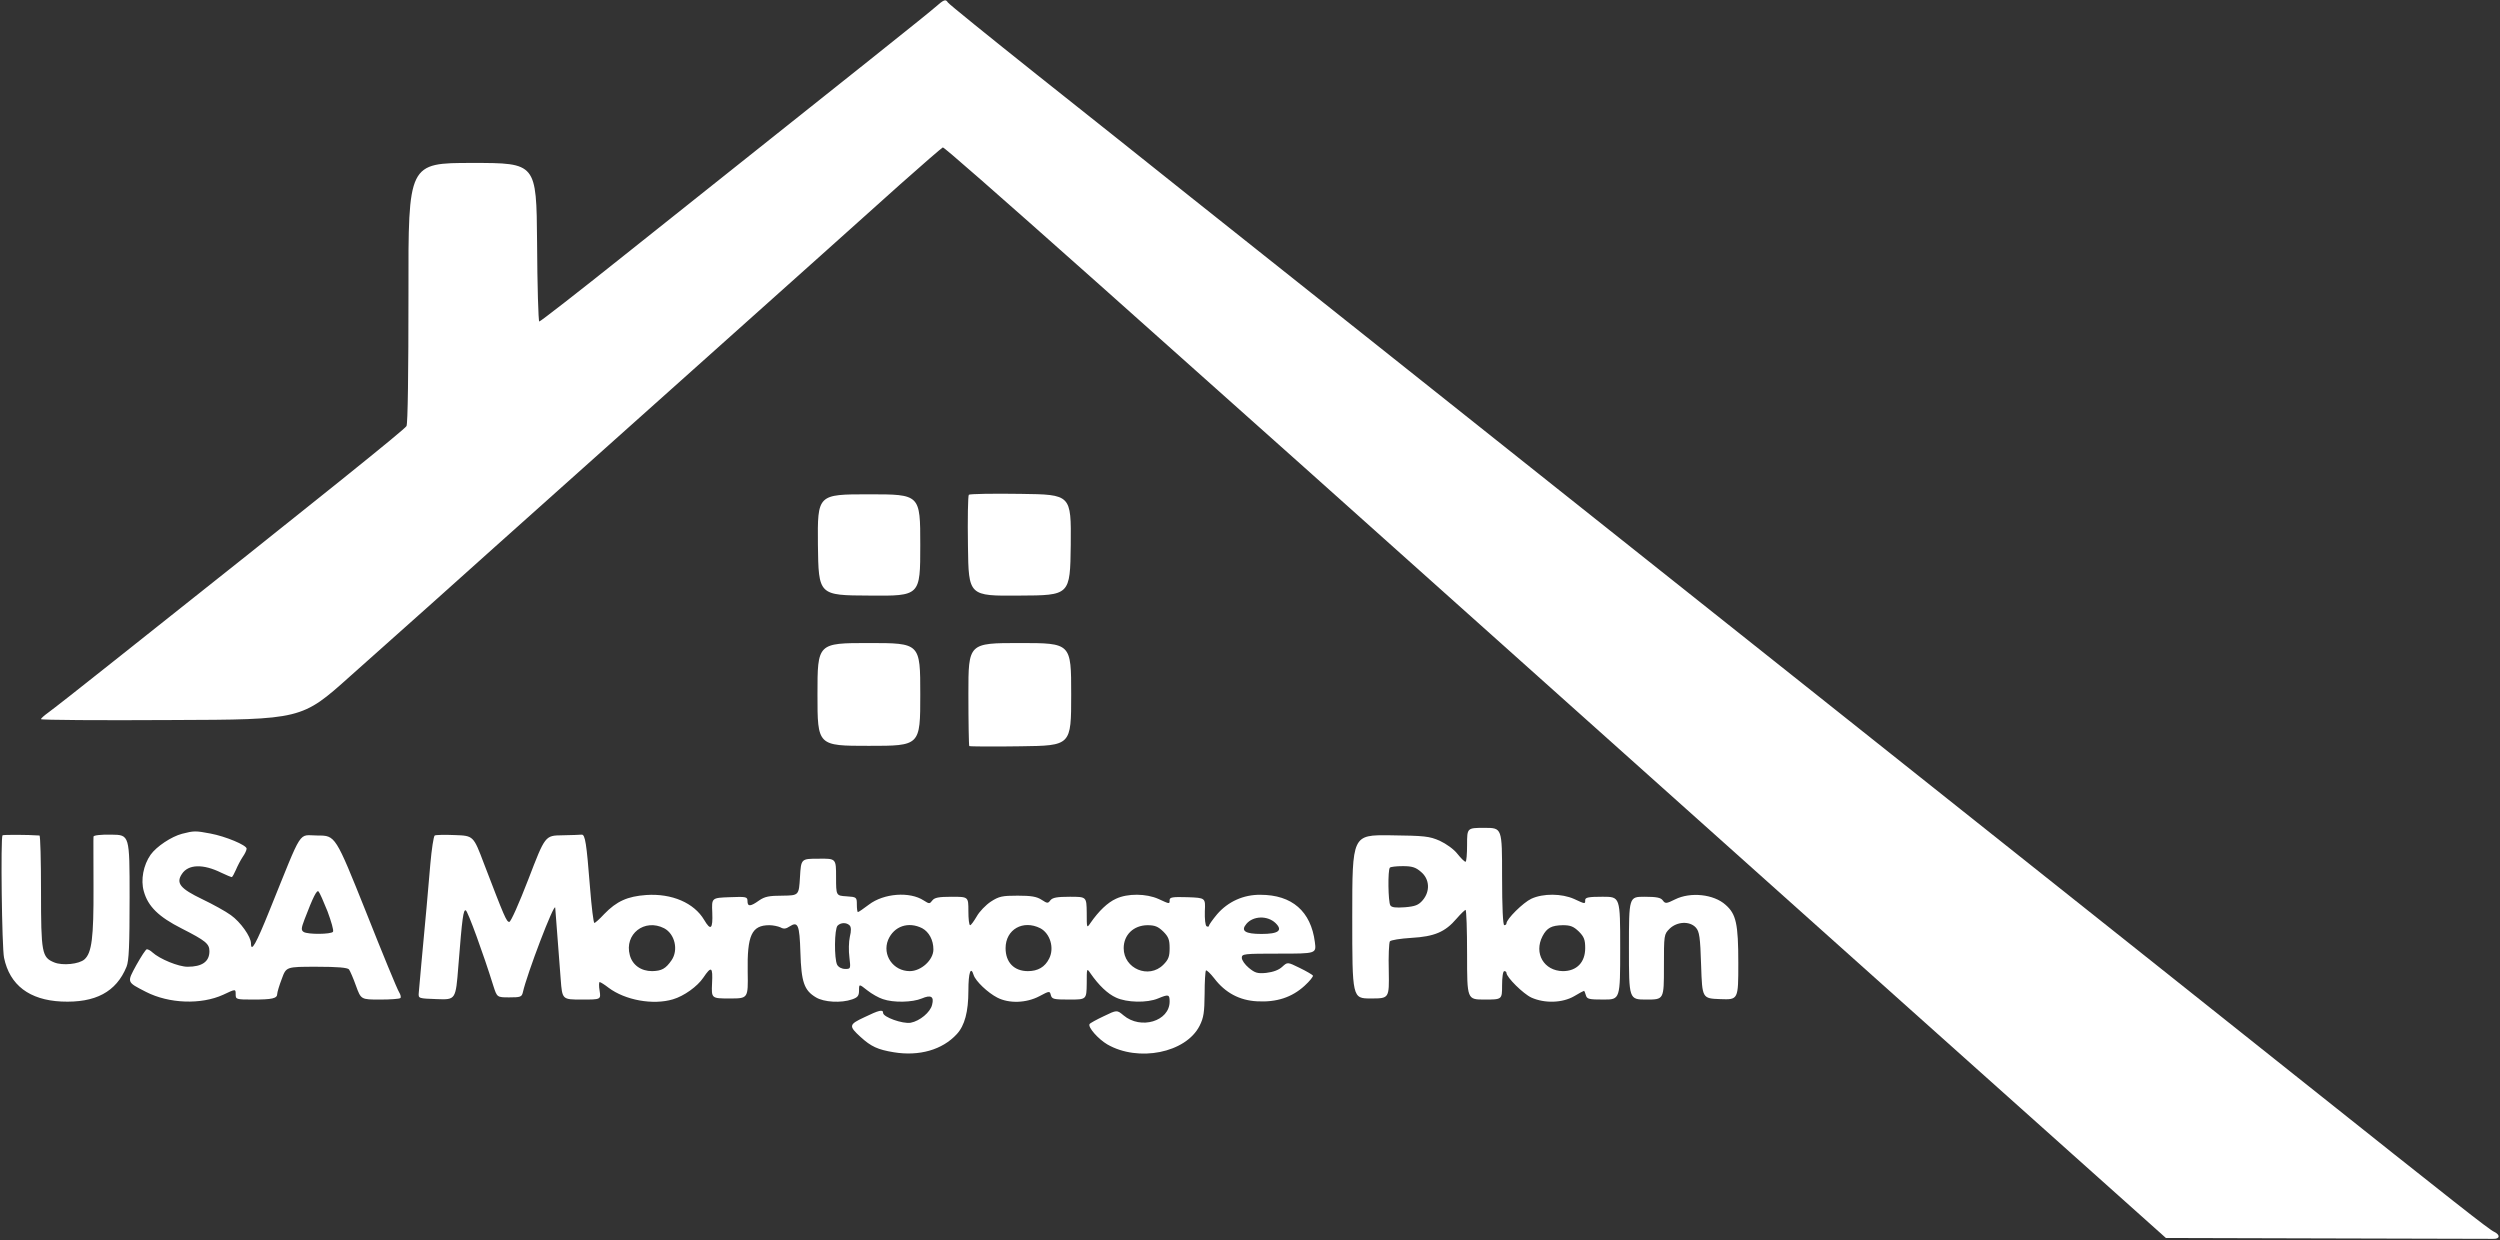 <svg xmlns="http://www.w3.org/2000/svg" width="1524" height="756" fill="none">
    <rect width="100%" height="100%" fill="#333333" stroke="none"/>
    <path fill="#fff"
        d="M569.933 4.533c-4.533 4-38.133 30.8-189.333 151.067-27.867 22.267-51.2 40.4-51.867 40.4-.533 0-1.2-21.733-1.333-48.4-.4-48.267-.4-48.267-39.467-48.267-39.066 0-39.066 0-38.933 79.067 0 48.933-.4 79.867-1.2 81.333-1.2 2.134-49.2 40.8-178 142.934C49.933 418.533 31.667 432.8 29.4 434.4c-2.4 1.733-4.4 3.467-4.4 4 0 .533 35.733.8 79.467.533 79.466-.266 79.466-.266 108.933-26.666 38.267-34 65.467-58.4 87.6-78.267 9.867-8.8 64.133-57.333 120.667-107.867 56.4-50.4 113.6-101.6 127.066-113.733 13.467-12 25.2-22.133 26-22.533 1.334-.534 117.6 102.933 404.934 360.133 15.733 14.133 98.803 88.4 184.663 165.2l156 139.467 98.27.266c54.13.134 99.73.267 101.33.267 4 .133 4.4-2.4.54-4.267-3.07-1.333-23.34-17.333-120-94.266-22.14-17.6-64.54-51.334-94.14-74.934-29.73-23.6-79.46-63.2-110.66-88-31.2-24.8-69.87-55.6-86-68.4-28.27-22.4-44.94-35.733-158.67-126.133-28.533-22.8-81.733-64.933-118-93.867-36.267-28.8-84.267-67.066-106.667-84.8-22.4-17.866-64.666-51.6-94.133-74.933-29.467-23.467-53.867-43.2-54.4-44.133-1.333-2.134-2.267-1.867-7.867 3.066Z" />
    <path fill="#fff"
        d="M590.6 301.601c-.533.533-.8 14.667-.533 31.333.4 30.4.4 30.4 31.333 30.134 30.933-.134 30.933-.134 31.333-30.934.267-30.666.267-30.666-30.4-31.066-16.933-.267-31.2 0-31.733.533ZM498.6 332.133c.4 30.8.4 30.8 31.467 30.933 30.933.267 30.933.267 30.933-30.8 0-30.933 0-30.933-31.333-30.933s-31.333 0-31.067 30.8ZM498.333 423.333c0 31.333 0 31.333 31.334 31.333 31.333 0 31.333 0 31.333-31.333 0-31.334 0-31.334-31.333-31.334-31.334 0-31.334 0-31.334 31.334ZM590.333 423.066c0 17.2.267 31.467.534 31.733.266.267 14.4.4 31.333.134 30.8-.4 30.8-.4 30.8-31.6 0-31.334 0-31.334-31.333-31.334-31.334 0-31.334 0-31.334 31.067ZM894.333 514.933c0 5.733-.4 10.4-.933 10.4-.667 0-2.8-2.134-4.933-4.8-2.134-2.8-6.8-6.134-10.8-8-6.4-2.8-9.2-3.067-30.134-3.334-23.2-.266-23.2-.266-23.2 49.6 0 49.867 0 49.867 11.334 49.867 11.2 0 11.2 0 10.933-16.667-.267-9.2.133-17.333.667-18.133.533-.8 6.533-1.733 13.066-2.133 14.134-.8 20.667-3.6 27.6-11.734 2.534-2.933 5.067-5.333 5.467-5.333.533 0 .933 12.267.933 27.333 0 27.334 0 27.334 10.667 27.334s10.667 0 10.667-8.667c0-4.933.533-8.667 1.333-8.667.8 0 1.334.534 1.334 1.067 0 2.667 10.266 12.8 15.2 15.067 8 3.6 18.8 3.333 26-.8 3.066-1.867 5.866-3.334 6.133-3.334.133 0 .667 1.2 1.067 2.667.666 2.4 1.866 2.667 10.8 2.667 10.133 0 10.133 0 10.133-31.334 0-31.333 0-31.333-10.667-31.333-8.533 0-10.666.4-10.666 2 0 2.533.133 2.533-6.8-.667-7.467-3.333-18.8-3.466-26-.133-4.934 2.267-15.2 12.4-15.2 15.067 0 .533-.534 1.066-1.334 1.066s-1.333-10.8-1.333-29.733c0-29.6 0-29.6-10.667-29.6s-10.667 0-10.667 10.267ZM866.2 531.466c5.333 4.4 5.733 11.867 1.067 17.333-2.534 2.934-4.534 3.734-10.8 4.267-5.734.4-8.134.133-8.934-1.2-1.333-2.133-1.6-21.6-.266-22.933.4-.534 4-.934 7.866-.934 5.6 0 7.867.667 11.067 3.467Zm96.267 36.4c3.2 3.2 3.867 5.067 3.867 10.133 0 8.667-5.2 14-13.6 14-11.467-.133-17.867-10.8-12.4-21.333 2.666-5.067 5.466-6.533 12.4-6.667 4.666 0 6.533.8 9.733 3.867ZM111 508.267c-6.534 1.733-15.6 7.733-19.2 12.8-4.4 6.267-6.133 15.333-4.133 22.267 2.533 9.2 9.066 15.6 23.066 22.666 14.667 7.467 16.933 9.334 16.933 13.867 0 6.4-4.533 9.467-13.333 9.467-5.467 0-16.933-4.667-21.466-8.8-1.067-1.067-2.667-1.867-3.334-1.867-.666 0-3.466 4.4-6.4 9.6-5.867 10.8-6 10.267 5.867 16.4 14.133 7.2 33.6 7.867 47.066 1.733 7.6-3.6 7.6-3.6 7.6-.266 0 3.066.267 3.2 10.534 3.2 11.733 0 14.8-.667 14.8-3.467 0-.933 1.2-5.067 2.8-9.2 2.667-7.333 2.667-7.333 21.067-7.333 13.2 0 18.8.533 19.866 1.6.667.933 2.667 5.466 4.267 10 3.066 8.4 3.066 8.4 14.666 8.4 6.4 0 12-.4 12.4-.934.534-.4.134-2.133-.8-3.6-1.066-1.6-10.133-23.6-20.266-49.2-18.534-46.266-18.533-46.266-29.333-46.266-12.267 0-8.534-5.734-29.334 45.6-8.267 20.533-11.333 26-11.333 20.133 0-4-6.4-13.067-12.267-17.2-3.067-2.267-11.067-6.667-17.467-9.733-13.333-6.4-16.133-9.734-12.4-15.334 3.867-6 12.934-6.266 24-.8 3.067 1.467 6 2.667 6.4 2.667.4 0 1.467-2 2.534-4.4.933-2.267 2.8-5.867 4.133-7.867 1.333-1.866 2.4-4.133 2.4-5.066 0-2.134-12.8-7.467-22-9.2-9.067-1.734-10.133-1.734-17.333.133Zm88.667 47.333c2.266 6.134 3.866 11.6 3.333 12.4-1.067 1.6-15.333 1.734-17.867.134-1.6-1.067-1.6-2.134.534-7.734 5.2-13.6 7.466-18.133 8.533-16.933.667.667 3.067 6.133 5.467 12.133ZM1.533 509.2c-1.2 1.2-.4 68.4.934 74.666C5.933 600.533 17.933 609.6 37.4 610.533c20.8.933 33.467-5.867 39.733-21.2C78.6 585.733 79 576.533 79 546.8c0-37.867 0-37.867-11.067-38-6.4-.134-10.933.4-10.933 1.2-.133.666 0 14.666 0 30.933.133 30.8-1.067 39.867-5.467 43.867-3.2 2.933-13.466 4-18.533 1.866-7.467-3.066-8-5.733-8-43.333 0-18.667-.4-34-.933-34-7.2-.533-22.134-.533-22.534-.133ZM265 509.334c-.667.4-1.867 8.266-2.667 17.333-1.333 16.667-2.933 33.2-5.466 60.667-.667 8-1.467 16.133-1.6 18-.267 3.333-.134 3.333 11.2 3.733 11.333.4 11.333.4 12.933-20 2.4-30.4 3.067-34.533 4.533-34.133 1.2.4 10.8 26.666 16.8 46C303 608 303 608 310.467 608c6.8 0 7.6-.266 8.266-3.066 2.4-10.934 19.2-55.067 19.734-51.6.133 1.066 2.4 30.666 3.333 43.6.933 12.4.933 12.4 12.8 12.4 11.733 0 11.733 0 10.933-5.334-.533-2.933-.4-5.333 0-5.333.534 0 3.067 1.6 5.467 3.467 10.133 7.6 27.067 10.666 39.2 7.066 6.8-2 14.933-7.866 18.533-13.2 4.934-7.333 5.867-6.666 5.334 3.467-.4 9.2-.4 9.2 10.8 9.2 11.2 0 11.2 0 10.933-16.133-.4-22.4 2.4-28.534 13.2-28.534 2.267 0 5.333.667 6.8 1.334 1.867 1.066 3.333.933 5.467-.534 5.2-3.333 6.133-1.2 6.666 15.867.534 18 2.267 23.067 9.467 27.333 4.8 2.934 15.333 3.6 22.133 1.2 3.334-1.2 4.134-2.133 4.134-5.466 0-4 0-4 5.066 0 2.667 2.133 6.934 4.533 9.467 5.333 6.4 2.267 18 2 23.733-.4 5.6-2.4 7.6-1.2 6.267 3.867-1.067 4.533-7.467 9.866-13.067 10.933-4.933.8-16.8-3.467-16.8-6 0-2.267-2.4-1.733-11.466 2.667-9.467 4.4-9.6 5.333-2.267 12 6.4 5.866 10.533 7.733 20.267 9.333 15.466 2.533 29.6-1.467 38.4-11.067 4.8-5.2 7.066-13.6 7.066-26.533 0-11.067 1.467-15.2 3.2-9.467 1.2 3.734 8.667 10.8 14.4 13.734 7.2 3.733 17.734 3.333 25.6-.8 6.267-3.334 6.4-3.334 7.067-.667.667 2.4 1.733 2.667 11.2 2.667 10.533 0 10.533 0 10.667-9.734 0-9.466 0-9.6 2.266-6.266 5.067 7.333 10.534 12.533 15.6 14.8 6.534 3.066 18.934 3.333 25.6.533 6.4-2.667 7.067-2.533 7.067 1.867 0 12-17.6 17.333-28.133 8.4-4-3.334-4-3.334-12 .533-4.534 2.133-8.4 4.267-8.667 4.8-1.2 1.867 5.333 9.2 10.8 12.4 18.933 10.933 47.867 5.2 56.267-11.333 2.533-5.067 2.933-8.134 3.066-19.467 0-7.333.4-13.733.8-14.267.4-.4 2.667 1.734 5.067 4.8 6.667 8.8 15.467 13.467 26.133 14 11.867.667 21.2-2.4 28.934-9.466 3.066-2.8 5.466-5.734 5.066-6.267-.4-.533-4-2.667-8.133-4.667-7.333-3.6-7.333-3.6-10.533-.666-2.134 2-5.467 3.2-9.734 3.733-5.466.533-6.933 0-10.666-3.067-2.4-2-4.267-4.666-4.267-6.133 0-2.4 1.2-2.533 22.667-2.533 22.8 0 22.8 0 21.866-7.067-2.4-18.667-13.866-28.8-33.2-28.8-10.266-.133-19.733 4.133-26.4 11.867-2.666 3.2-4.933 6.4-4.933 6.933 0 .667-.667.8-1.467.4-.8-.533-1.2-4.4-1.066-9.2.4-8.133.4-8.133-10.534-8.533-9.066-.267-10.933 0-10.933 1.733 0 2.533.133 2.533-6.8-.667-7.467-3.333-18.8-3.466-25.867-.133-5.066 2.267-10.533 7.467-15.6 14.8-2.266 3.333-2.266 3.2-2.266-6.4-.134-9.6-.134-9.6-10.267-9.6-8 0-10.533.533-11.867 2.133-1.466 2-1.866 2-5.333-.266-3.067-2-6.4-2.534-14.667-2.534-9.333 0-11.333.4-16.266 3.6-3.067 2-7.067 6.134-8.667 9.067-1.733 2.933-3.467 5.333-4 5.333-.667 0-1.067-3.866-1.067-8.666 0-8.667 0-8.667-10.133-8.667-8.133 0-10.533.533-11.867 2.267-1.6 2.133-1.866 2.133-5.2 0-8.533-5.6-24.4-4.4-33.466 2.533C526.333 554 523.4 556 523 556c-.4 0-.667-2.133-.667-4.533 0-4.533-.133-4.667-6.266-5.067-6.4-.4-6.4-.4-6.4-11.733s0-11.333-10.667-11.2c-10.667 0-10.667 0-11.333 11.2C487 545.867 487 545.867 477 546c-8.133 0-10.8.534-14.267 2.934-5.2 3.733-7.066 3.866-7.066.4 0-2.667-.667-2.8-10.934-2.4-10.933.4-10.933.4-10.533 9.333.4 10.133-.933 11.333-4.933 4.533-6.134-10.4-19.734-16.266-35.334-15.2-11.333.8-18 3.734-25.6 11.6-2.8 3.067-5.6 5.467-6 5.467-.533 0-1.733-9.733-2.666-21.733-2.134-26.934-2.934-32.267-5.067-32.134-.8.134-6.267.267-11.867.4-10.4.134-10.4.134-20.533 26.534-5.867 15.2-10.8 26.266-11.733 26.266-1.734 0-2.934-2.933-15.467-35.6-6.4-16.933-6.4-16.933-17.733-17.333-6.134-.267-11.734-.133-12.267.267Zm512.533 53.333c4.667 4.533 1.867 6.667-8.533 6.667-10 0-12.8-1.867-9.2-6.134 4.133-4.933 12.8-5.2 17.733-.533Zm-259.6 1.467c.934.933 1.067 3.2.134 6.933-.667 2.933-.8 8.667-.267 12.533.8 6.934.8 7.067-2.533 7.067-2.134 0-4.134-1.067-4.934-2.533-1.866-3.6-1.733-21.867.267-23.867s5.467-2 7.333-.133Zm-113.066 1.733c6.533 3.467 8.8 13.2 4.533 19.467-3.6 5.2-6 6.533-11.867 6.666-6.8 0-12-3.733-13.6-9.733-3.466-12.8 8.934-22.533 20.934-16.4Zm157.333 0c4.133 2.267 6.8 7.2 6.8 12.933 0 6.4-7.467 13.2-14.4 13.2-10.133 0-16.933-9.866-13.2-19.066 3.6-8.4 12.4-11.334 20.8-7.067Zm72 0c6 3.2 8.667 12.133 5.333 18.533-2.533 5.067-6.8 7.6-12.933 7.6-8.4 0-13.6-5.333-13.6-14 0-11.466 10.667-17.466 21.2-12.133Zm74.933 2c3.2 3.2 3.867 5.067 3.867 10.133 0 5.067-.667 6.934-3.867 10.134-8.8 8.8-24.133 2.4-24.133-10.134 0-8.133 6-13.866 14.4-14 4.667 0 6.533.8 9.733 3.867ZM1021.13 548.267c-5.33 2.667-6 2.667-7.46.667-1.2-1.733-3.74-2.267-11.2-2.267-9.47 0-9.47 0-9.47 31.334 0 31.333 0 31.333 10.67 31.333 10.66 0 10.66 0 10.66-19.867 0-19.6 0-19.866 3.47-23.333 4.53-4.4 12.27-4.8 16-.667 2.13 2.4 2.67 5.6 3.2 23.067.67 20.133.67 20.133 11.73 20.533 10.94.4 10.94.4 10.94-22 0-24-1.34-29.866-7.74-35.466-7.2-6.534-21.46-8-30.8-3.334Z" />
</svg>